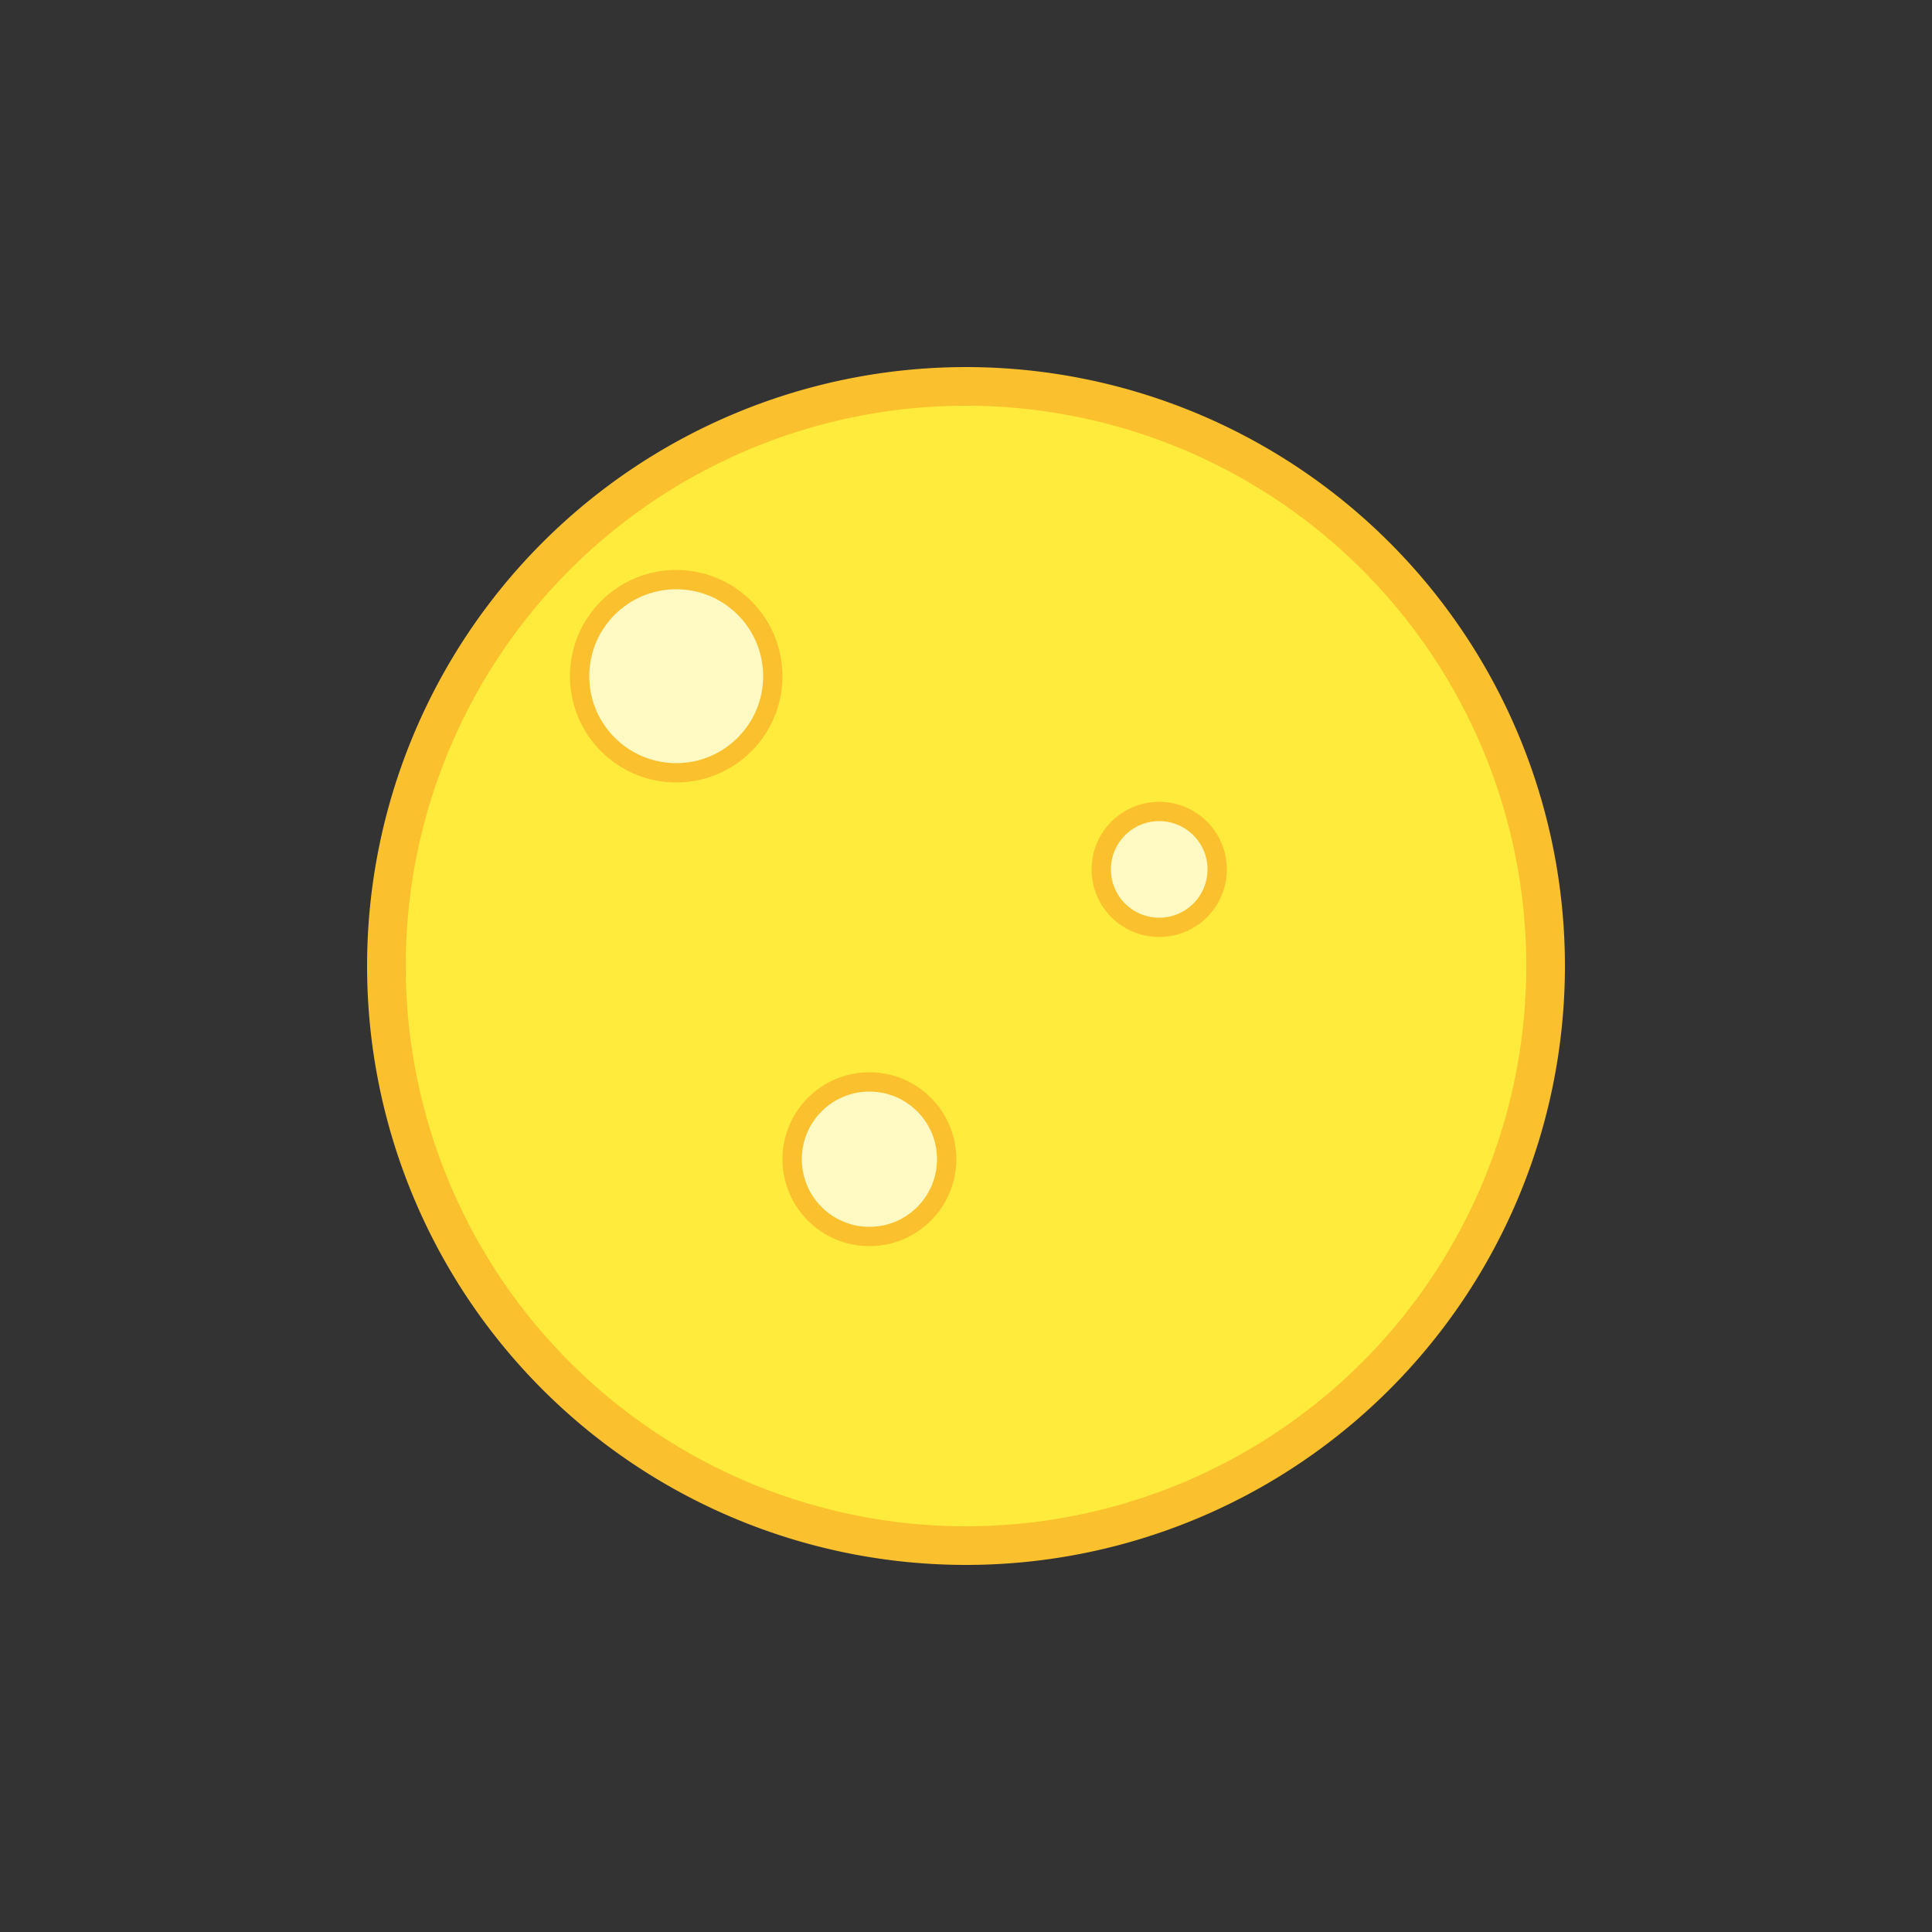 <?xml version="1.0" encoding="UTF-8"?>
<svg width="100" height="100" viewBox="0 0 100 100" xmlns="http://www.w3.org/2000/svg">
    <rect x="0" y="0" width="100" height="100" fill="#333333" stroke="none"/>
    <path d="M50 20 A30 30 0 1 1 50 80 A30 30 0 1 1 50 20" fill="#FFEB3B" stroke="#FBC02D" stroke-width="2"/>
    <circle cx="35" cy="35" r="5" fill="#FFF9C4" stroke="#FBC02D" stroke-width="1"/>
    <circle cx="60" cy="45" r="3" fill="#FFF9C4" stroke="#FBC02D" stroke-width="1"/>
    <circle cx="45" cy="60" r="4" fill="#FFF9C4" stroke="#FBC02D" stroke-width="1"/>
</svg> 